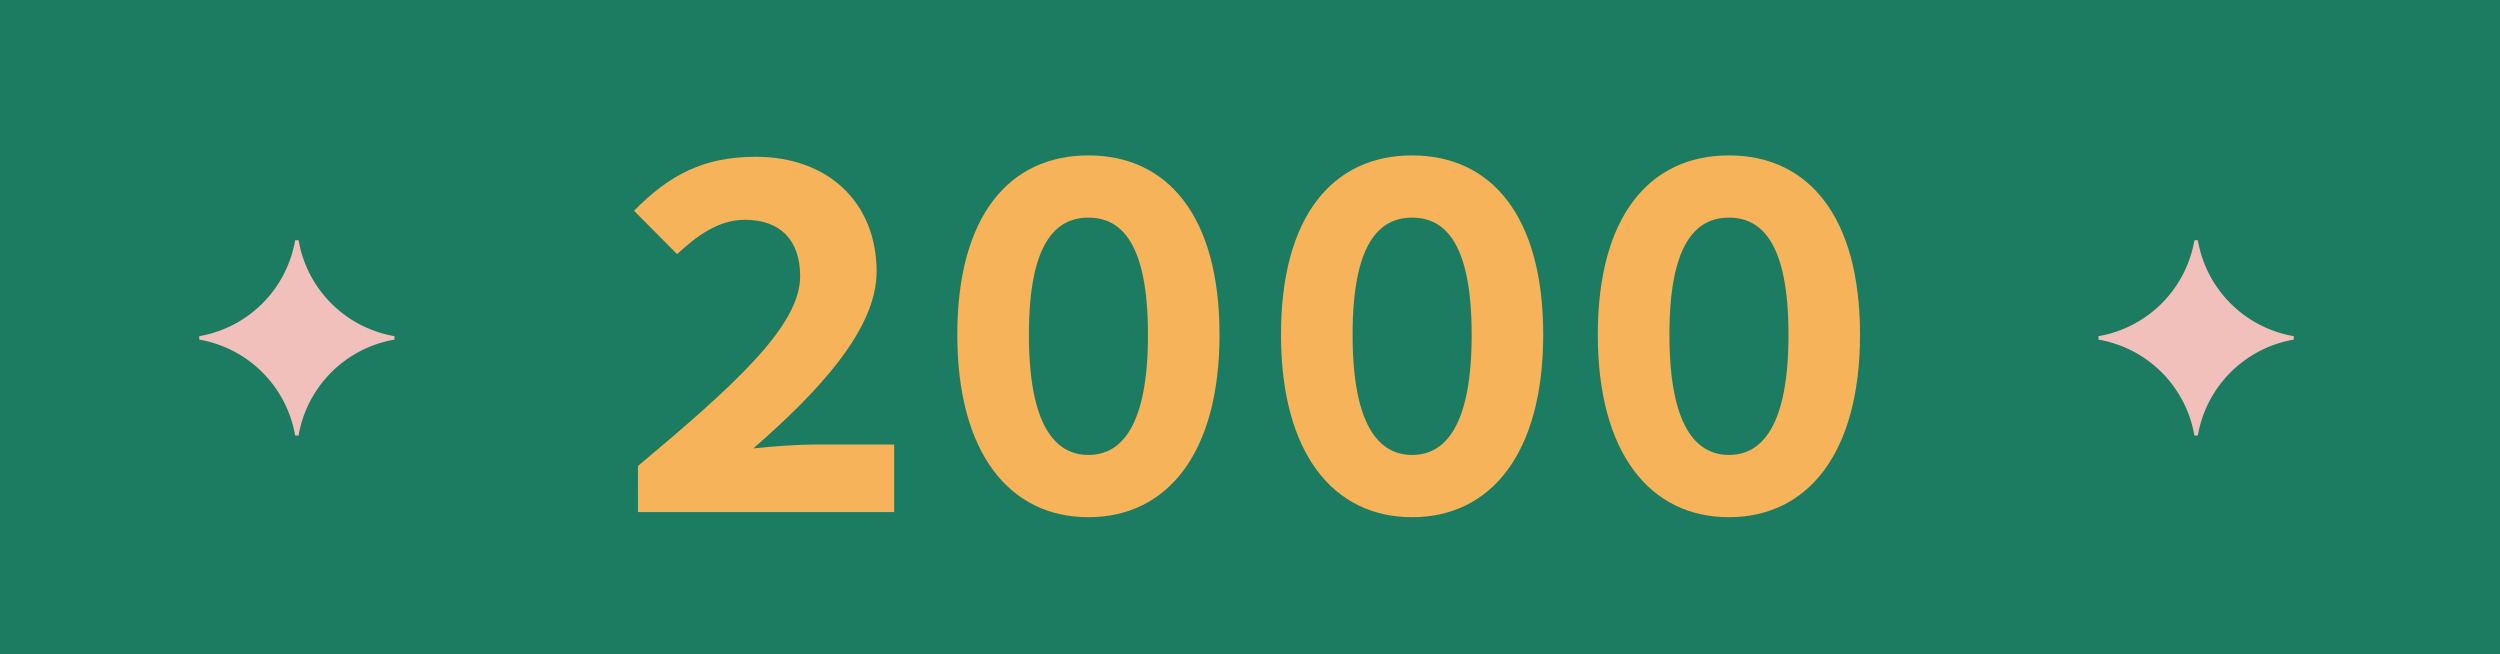 <svg id="Layer_2" data-name="Layer 2" xmlns="http://www.w3.org/2000/svg" width="363" height="95" viewBox="0 0 363 95">
  <g id="Layer_1" data-name="Layer 1">
    <rect id="Rectangle_11" data-name="Rectangle 11" width="363" height="95" fill="#1c7c62"/>
    <path id="Path_172" data-name="Path 172" d="M285.871,164.209c14.091-11.793,23.555-20.363,23.555-27.549,0-5.318-2.952-8.2-8.025-8.2-3.9,0-7.063,2.41-9.841,4.988l-6.26-6.3c5.163-5.234,10.116-7.838,17.7-7.838,10.422,0,17.527,6.592,17.527,16.688,0,8.389-8.451,17.424-17.9,25.655,2.8-.294,6.418-.565,8.96-.565h11.49V170.9h-37.2Z" transform="translate(-193.243 -96.546)" fill="#f7b359"/>
    <path id="Path_173" data-name="Path 173" d="M431.19,145.36c0-17.282,7.586-26.03,19.037-26.03s19.037,8.747,19.037,26.03c0,17.208-7.589,26.5-19.037,26.5S431.19,162.561,431.19,145.36Zm27.685,0c0-13.229-3.84-16.995-8.644-16.995s-8.644,3.766-8.644,16.995,3.84,17.463,8.644,17.463,8.647-4.233,8.647-17.463Z" transform="translate(-292.19 -96.765)" fill="#f7b359"/>
    <path id="Path_426" data-name="Path 426" d="M431.19,145.36c0-17.282,7.586-26.03,19.037-26.03s19.037,8.747,19.037,26.03c0,17.208-7.589,26.5-19.037,26.5S431.19,162.561,431.19,145.36Zm27.685,0c0-13.229-3.84-16.995-8.644-16.995s-8.644,3.766-8.644,16.995,3.84,17.463,8.644,17.463,8.647-4.233,8.647-17.463Z" transform="translate(-245.19 -96.765)" fill="#f7b359"/>
    <path id="Path_175" data-name="Path 175" d="M720.38,145.36c0-17.282,7.589-26.03,19.037-26.03s19.037,8.747,19.037,26.03c0,17.208-7.589,26.5-19.037,26.5S720.38,162.561,720.38,145.36Zm27.688,0c0-13.229-3.843-16.995-8.644-16.995s-8.644,3.766-8.644,16.995,3.84,17.463,8.644,17.463S748.068,158.589,748.068,145.36Z" transform="translate(-488.38 -96.765)" fill="#f7b359"/>
    <path id="Path_292" data-name="Path 292" d="M110.427,155h-.5A17.075,17.075,0,0,1,96,168.924v.5a17.075,17.075,0,0,1,13.924,13.924h.5a17.075,17.075,0,0,1,13.924-13.924v-.5A17.075,17.075,0,0,1,110.427,155Z" transform="translate(-67.072 -120.112)" fill="#f1c0ba"/>
    <path id="Path_293" data-name="Path 293" d="M966.427,155h-.5A17.075,17.075,0,0,1,952,168.924v.5a17.075,17.075,0,0,1,13.924,13.924h.5a17.075,17.075,0,0,1,13.924-13.924v-.5A17.075,17.075,0,0,1,966.427,155Z" transform="translate(-647.299 -120.112)" fill="#f1c0ba"/>
  </g>
</svg>
